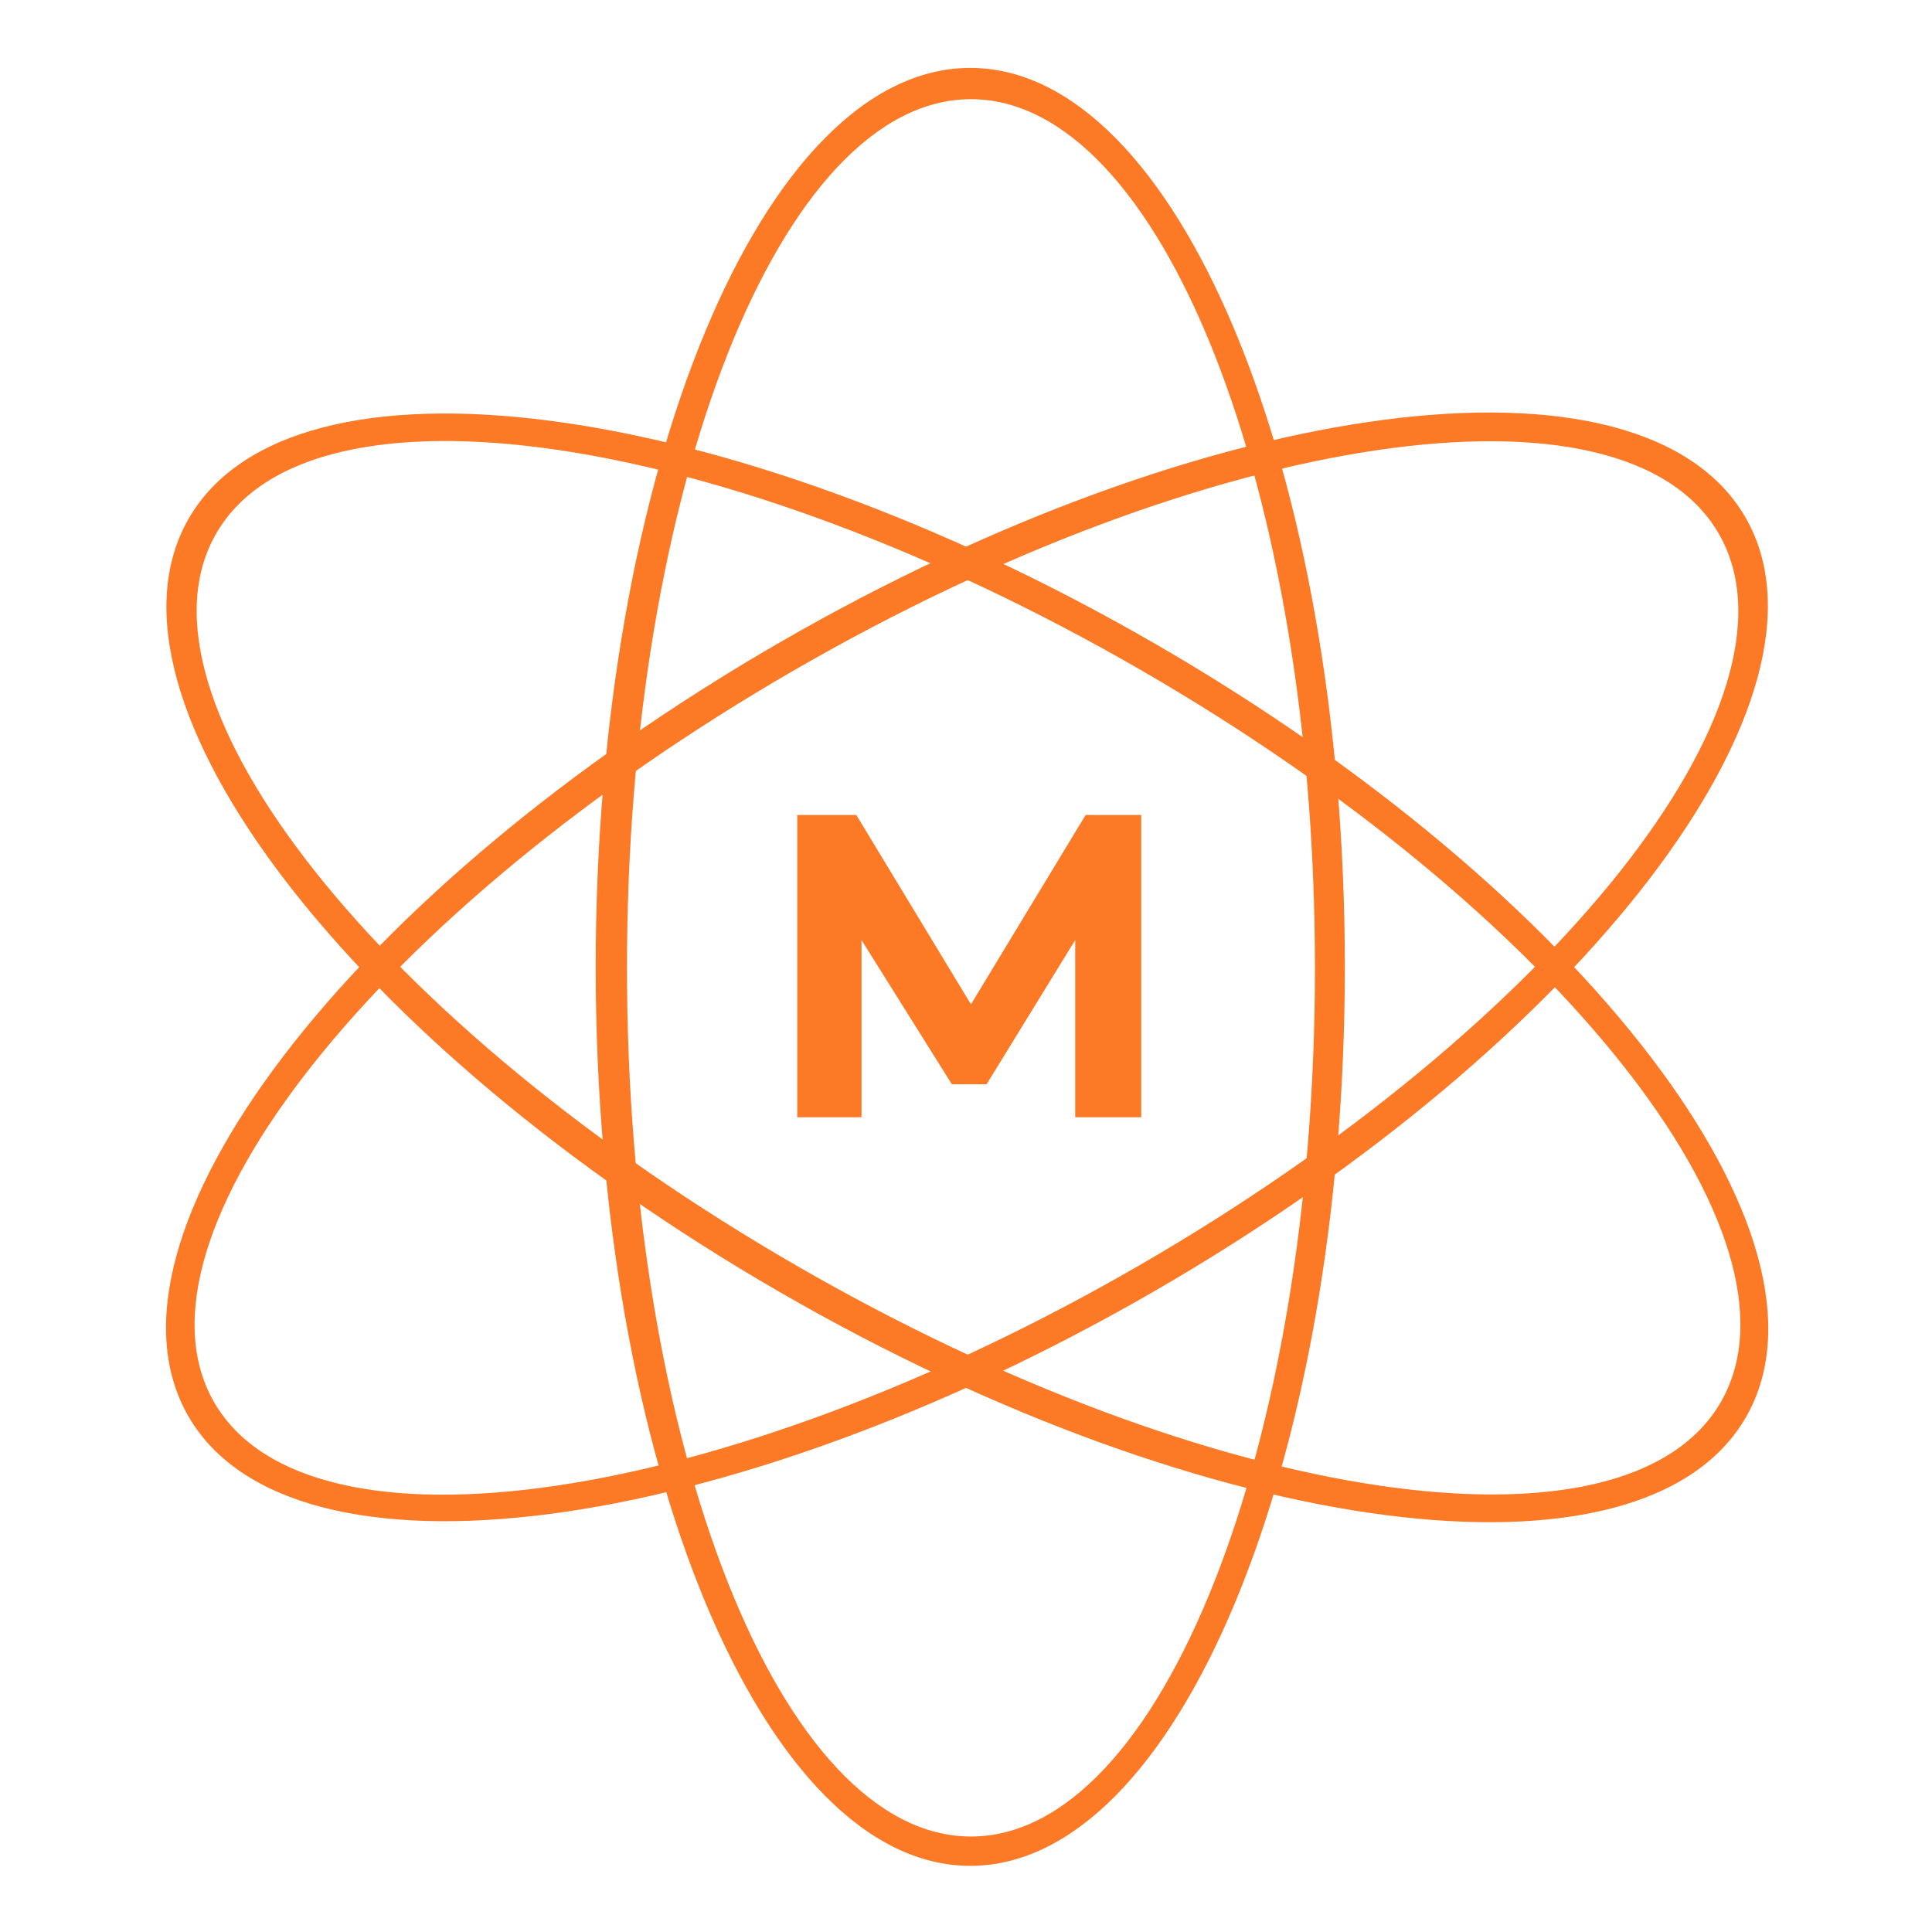 <svg width="512" height="512" viewBox="0 0 512 512" fill="none" xmlns="http://www.w3.org/2000/svg">
<rect width="512" height="512" fill="none"/>
<path d="M211.275 215.976V296.087H228.31V249.125L252.251 287.339H261.46L284.94 249.125V296.087H302.436V215.976H287.703L257.316 266.161L226.929 215.976H211.275Z" fill="#FC7926"/>
<path fill-rule="evenodd" clip-rule="evenodd" d="M257.131 494.466C311.953 494.466 356.395 387.805 356.395 256.233C356.395 124.66 311.953 18 257.131 18C202.309 18 157.867 124.66 157.867 256.233C157.867 387.805 202.309 494.466 257.131 494.466ZM257.316 486.697C307.663 486.697 348.477 383.63 348.477 256.492C348.477 129.353 307.663 26.287 257.316 26.287C206.969 26.287 166.155 129.353 166.155 256.492C166.155 383.63 206.969 486.697 257.316 486.697Z" fill="#FC7926"/>
<path fill-rule="evenodd" clip-rule="evenodd" d="M462.671 375.61C490.082 328.133 419.932 236.315 305.987 170.529C192.042 104.743 77.45 89.9 50.039 137.378C22.628 184.855 92.778 276.673 206.723 342.459C320.668 408.245 435.26 423.088 462.671 375.61ZM456.035 371.566C481.208 327.964 412.357 241.085 302.252 177.516C192.147 113.947 82.482 97.76 57.309 141.361C32.135 184.963 100.986 271.842 211.091 335.411C321.196 398.981 430.861 415.168 456.035 371.566Z" fill="#FC7926"/>
<path fill-rule="evenodd" clip-rule="evenodd" d="M49.934 375.347C77.345 422.824 191.937 407.982 305.882 342.196C419.827 276.409 489.977 184.591 462.566 137.114C435.155 89.637 320.563 104.48 206.618 170.266C92.673 236.052 22.524 327.87 49.934 375.347ZM56.755 371.623C81.929 415.224 191.594 399.037 301.699 335.468C411.804 271.899 480.655 185.02 455.481 141.418C430.308 97.816 320.643 114.003 210.538 177.573C100.433 241.142 31.582 328.021 56.755 371.623Z" fill="#FC7926"/>
</svg>
